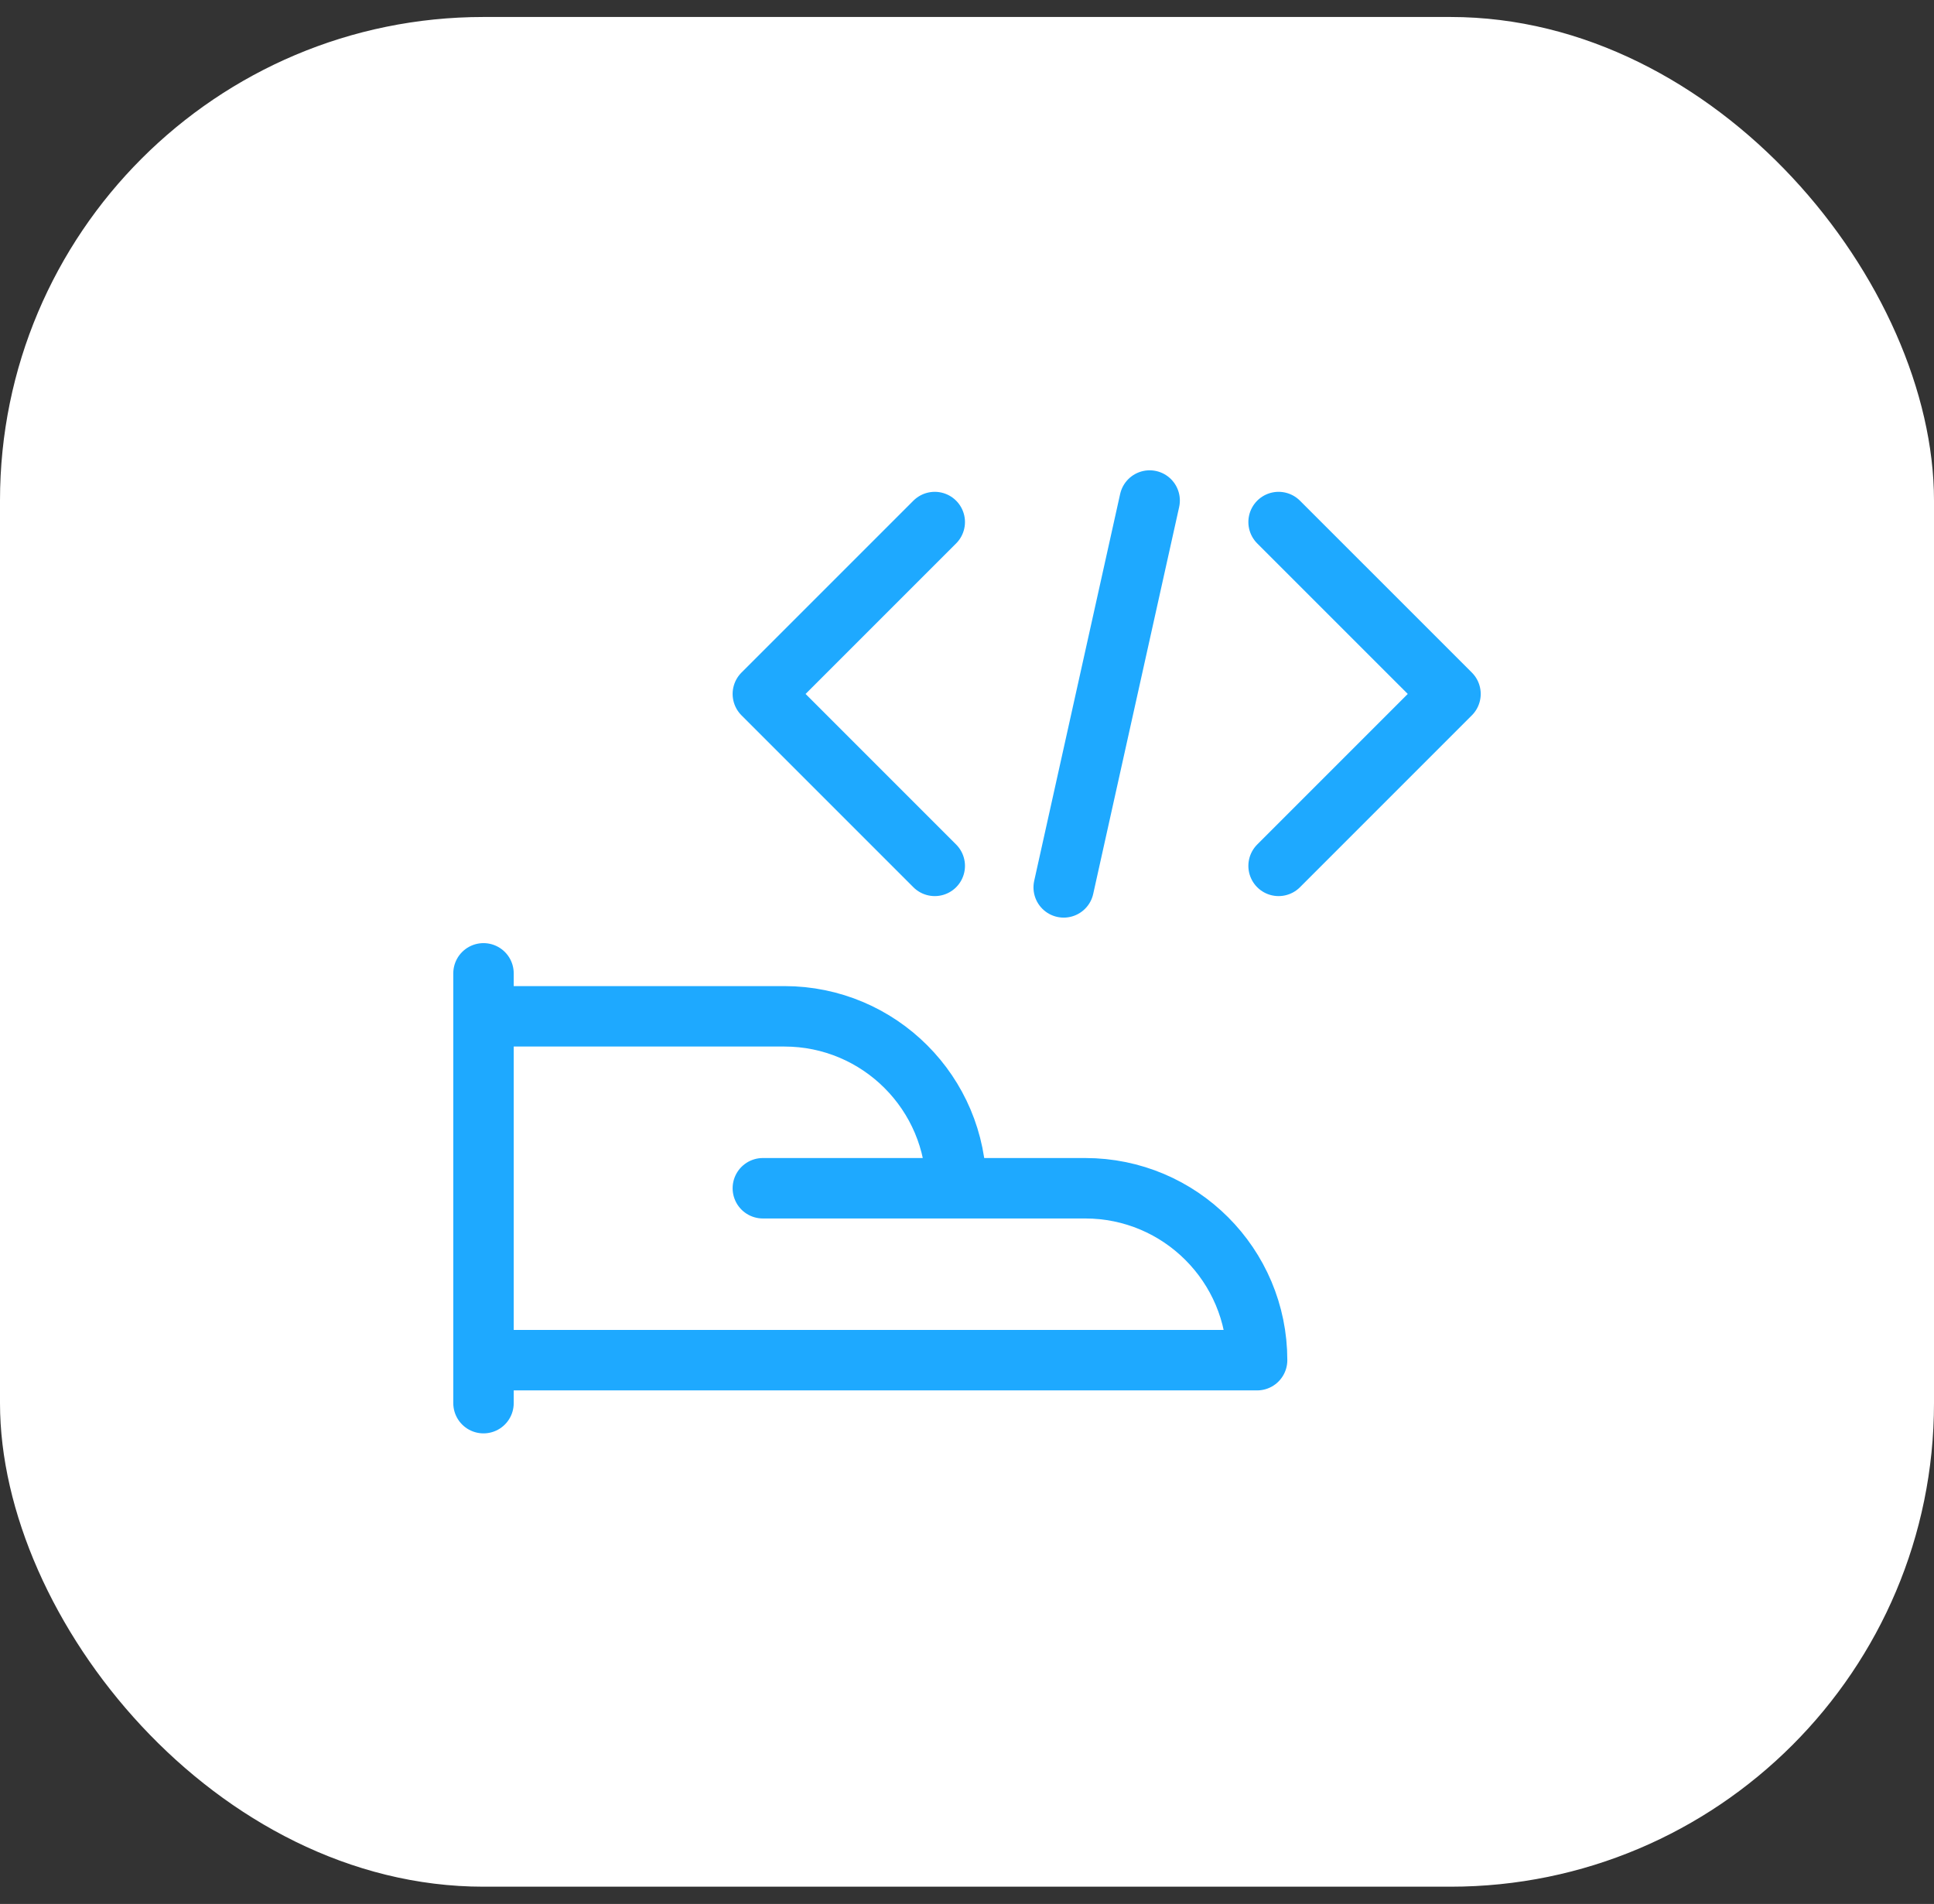 <svg width="64" height="63" viewBox="0 0 64 63" fill="none" xmlns="http://www.w3.org/2000/svg">
<rect x="0" y="0" width="64" height="63" fill="#333333" stroke="none"/>
<rect y="0.562" width="64" height="61.867" rx="16" fill="white"/>
<path d="M31.644 39.318H35.911C39.053 39.318 41.6 41.865 41.6 45.007H16M31.644 39.318C31.644 36.176 29.097 33.629 25.956 33.629H16M31.644 39.318H25.244M16 32.207V46.429M42.311 17.274L48 22.962L42.311 28.651M30.933 17.274L25.244 22.962L30.933 28.651M38.044 16.562L35.2 29.363" stroke="#1EA9FF" stroke-width="2" stroke-linecap="round" stroke-linejoin="round"/>
</svg>
